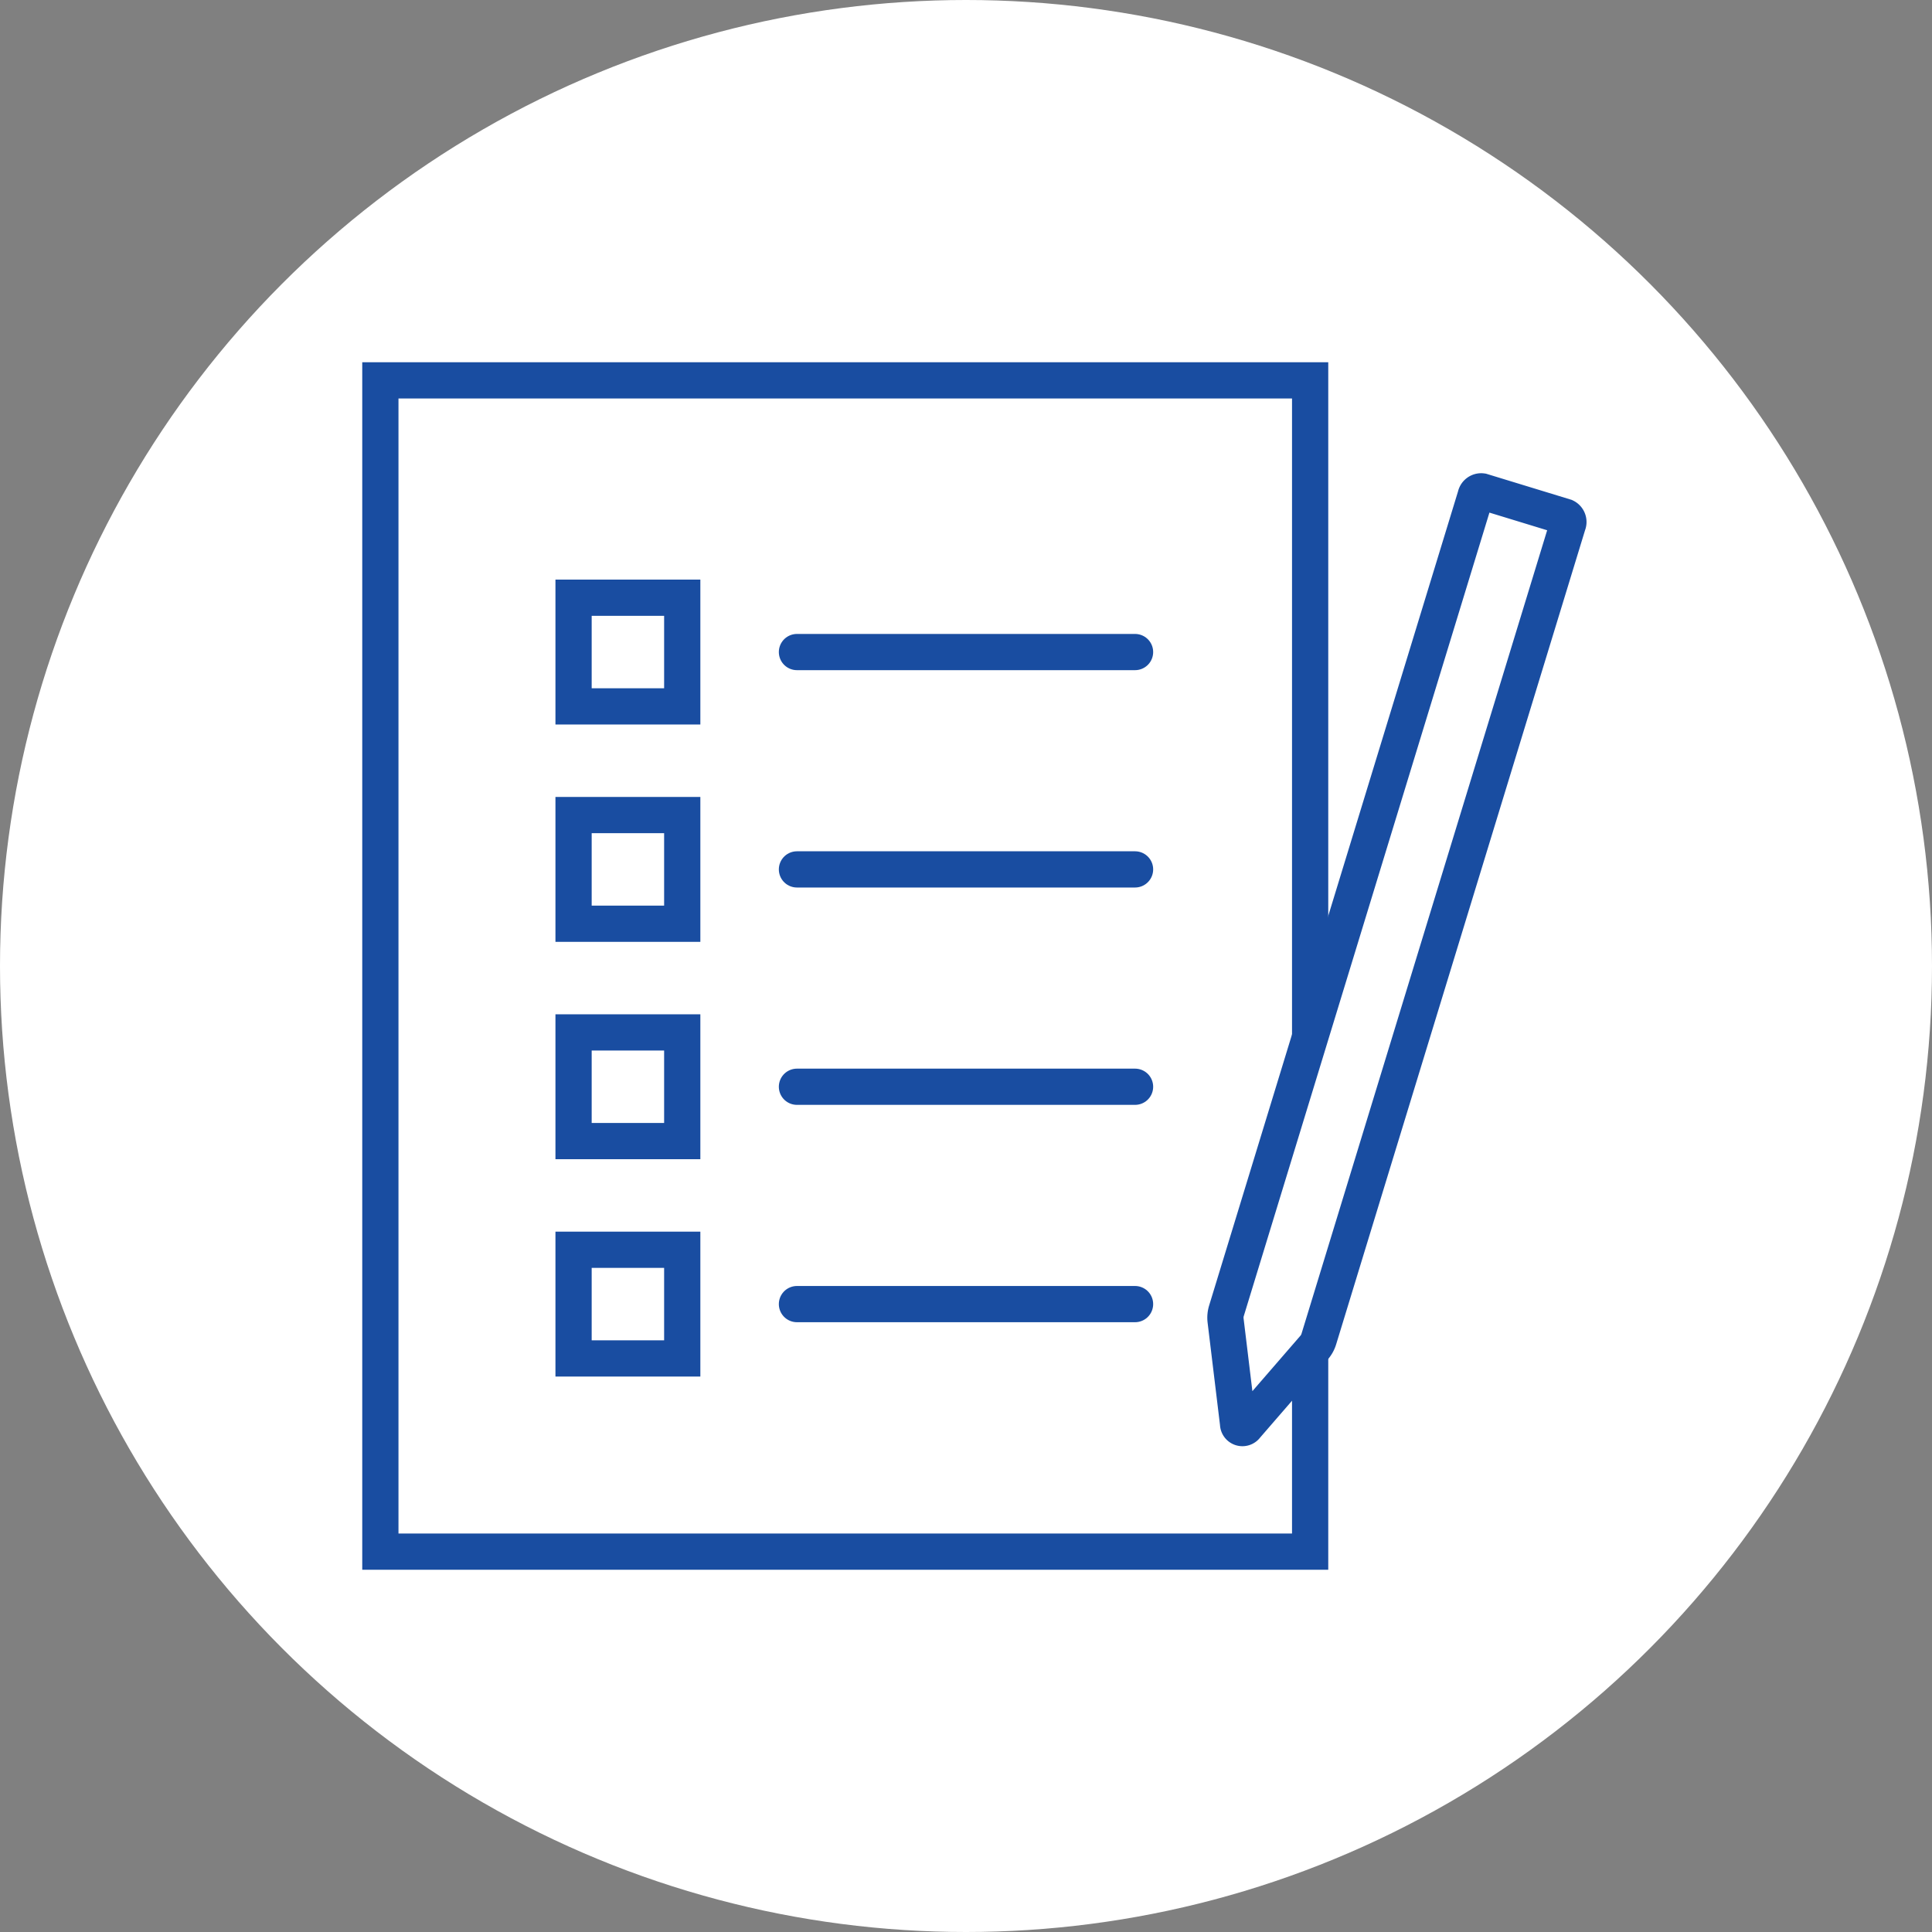 <svg xmlns="http://www.w3.org/2000/svg" width="80" height="80" viewBox="0 0 80 80">
  <rect x="0" y="0" width="80" height="80" fill="#808080" stroke="none"/>
  <g id="그룹_167288" data-name="그룹 167288" transform="translate(-920 -298)">
    <circle id="타원_9495" data-name="타원 9495" cx="40" cy="40" r="40" transform="translate(920 298)" fill="#fff"/>
    <g id="그룹_165625" data-name="그룹 165625" transform="translate(701 -53)">
      <g id="그룹_165624" data-name="그룹 165624">
        <g id="그룹_165623" data-name="그룹 165623">
          <g id="사각형_150589" data-name="사각형 150589" transform="translate(234 366)" fill="#fff" stroke="#194da1" stroke-width="1.5">
            <rect width="40" height="50" stroke="none"/>
            <rect x="0.75" y="0.75" width="38.5" height="48.5" fill="none"/>
          </g>
          <g id="그룹_165622" data-name="그룹 165622">
            <line id="선_574" data-name="선 574" x2="14" transform="translate(252 378)" fill="none" stroke="#194da1" stroke-linecap="round" stroke-linejoin="round" stroke-width="1.5"/>
            <line id="선_575" data-name="선 575" x2="14" transform="translate(252 387)" fill="none" stroke="#194da1" stroke-linecap="round" stroke-linejoin="round" stroke-width="1.5"/>
            <line id="선_3522" data-name="선 3522" x2="14" transform="translate(252 396)" fill="none" stroke="#194da1" stroke-linecap="round" stroke-linejoin="round" stroke-width="1.5"/>
            <line id="선_3523" data-name="선 3523" x2="14" transform="translate(252 405)" fill="none" stroke="#194da1" stroke-linecap="round" stroke-linejoin="round" stroke-width="1.5"/>
            <g id="사각형_150641" data-name="사각형 150641" transform="translate(242 375)" fill="#fff" stroke="#194da1" stroke-width="1.5">
              <rect width="6" height="6" stroke="none"/>
              <rect x="0.75" y="0.75" width="4.5" height="4.5" fill="none"/>
            </g>
            <g id="사각형_150642" data-name="사각형 150642" transform="translate(242 384)" fill="#fff" stroke="#194da1" stroke-width="1.5">
              <rect width="6" height="6" stroke="none"/>
              <rect x="0.75" y="0.75" width="4.5" height="4.5" fill="none"/>
            </g>
            <g id="사각형_150643" data-name="사각형 150643" transform="translate(242 393)" fill="#fff" stroke="#194da1" stroke-width="1.5">
              <rect width="6" height="6" stroke="none"/>
              <rect x="0.75" y="0.75" width="4.5" height="4.5" fill="none"/>
            </g>
            <g id="사각형_150644" data-name="사각형 150644" transform="translate(242 402)" fill="#fff" stroke="#194da1" stroke-width="1.5">
              <rect width="6" height="6" stroke="none"/>
              <rect x="0.75" y="0.75" width="4.5" height="4.5" fill="none"/>
            </g>
          </g>
        </g>
        <path id="패스_84528" data-name="패스 84528" d="M.5.761V36.037a.972.972,0,0,0,.08.391L2.327,40.37a.18.18,0,0,0,.346,0L4.42,36.428a.972.972,0,0,0,.08-.391V.761A.237.237,0,0,0,4.3.5H.7A.237.237,0,0,0,.5.761Z" transform="translate(279.844 370.665) rotate(17)" fill="#fff" stroke="#194da1" stroke-miterlimit="10" stroke-width="1.5"/>
      </g>
    </g>
  </g>
</svg>
